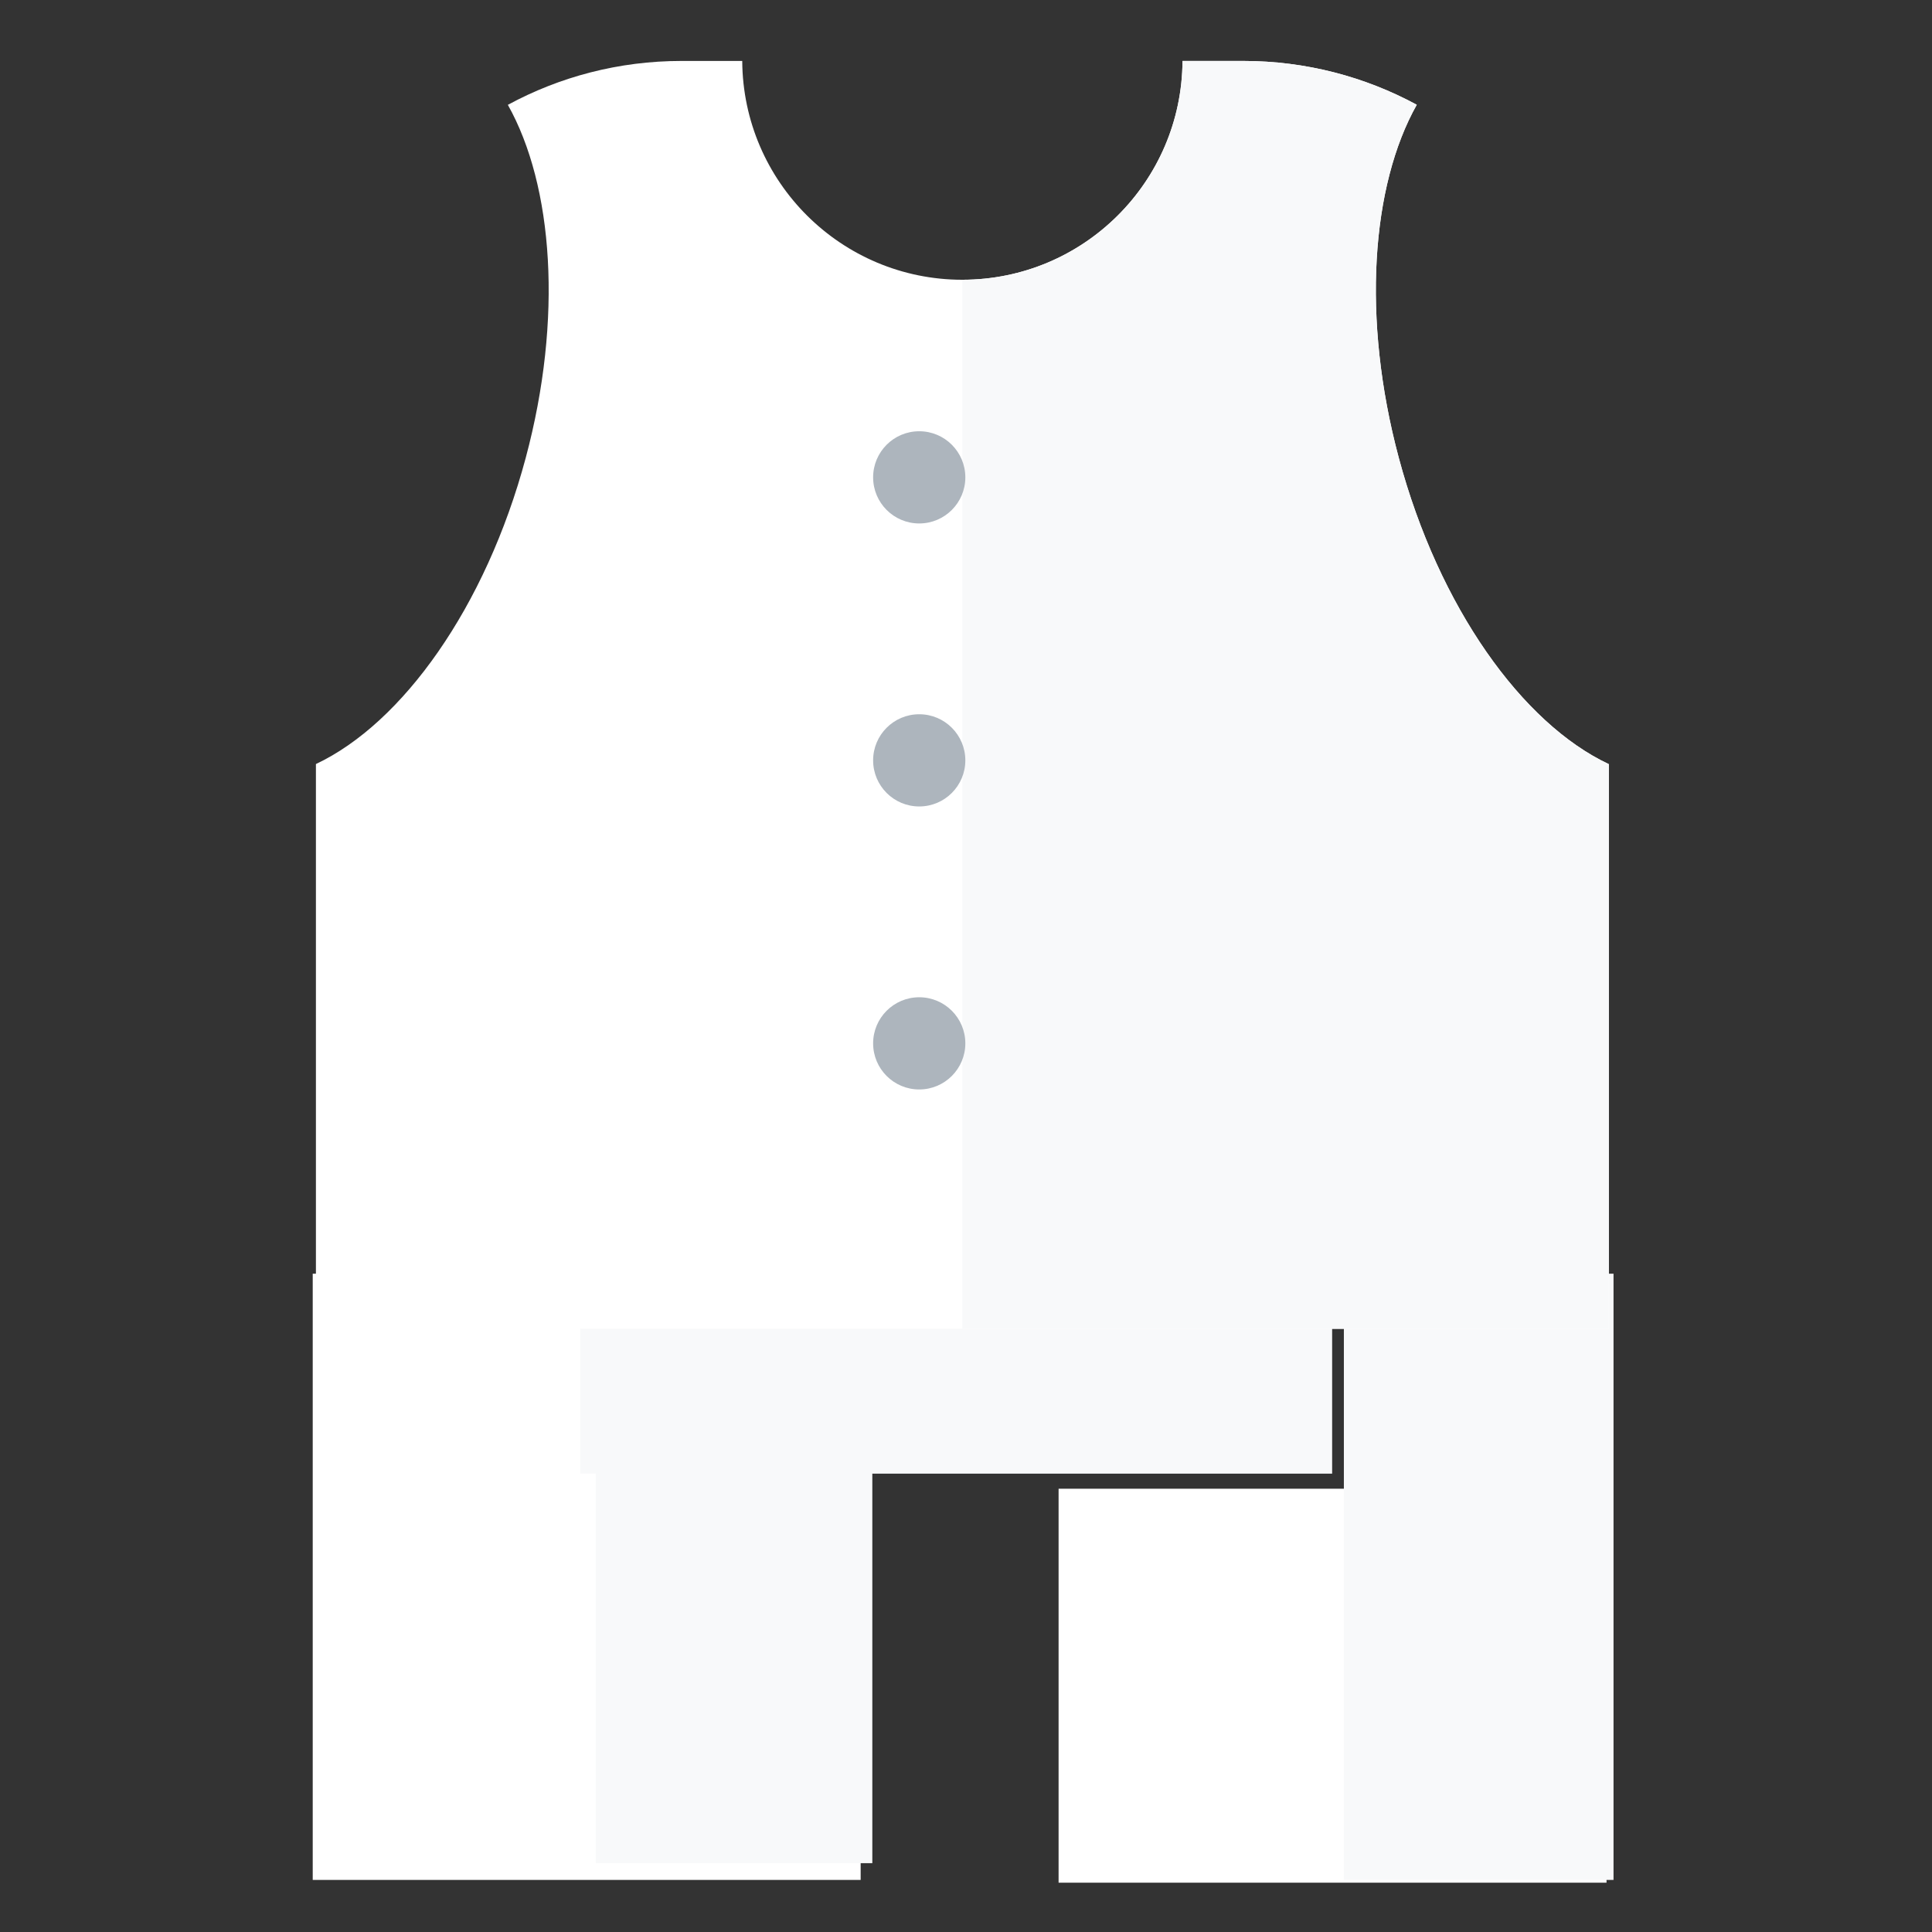 <?xml version="1.0" encoding="UTF-8" standalone="no"?>
<!DOCTYPE svg PUBLIC "-//W3C//DTD SVG 1.1//EN" "http://www.w3.org/Graphics/SVG/1.1/DTD/svg11.dtd">
<svg width="100%" height="100%" viewBox="0 0 256 256" version="1.1" xmlns="http://www.w3.org/2000/svg" xmlns:xlink="http://www.w3.org/1999/xlink" xml:space="preserve" xmlns:serif="http://www.serif.com/" style="fill-rule:evenodd;clip-rule:evenodd;stroke-linejoin:round;stroke-miterlimit:2;">
    <rect x="0" y="0" width="256" height="256" fill="#333333" stroke="none"/>
    <g id="Clothing---Underwear--Icon-" serif:id="Clothing - Underwear (Icon)" transform="matrix(3.745,0,0,3.745,-9388.72,-1647.99)">
        <g transform="matrix(0.317,0,0,0.377,2208.95,131.528)">
            <rect x="975.13" y="937.901" width="61.157" height="56.895" style="fill:white;"/>
        </g>
        <g transform="matrix(0.16,0,0,0.371,2372.06,136.904)">
            <rect x="975.13" y="937.901" width="61.157" height="56.895" style="fill:rgb(248,249,250);"/>
        </g>
        <g transform="matrix(0.435,0,0,0.132,2103.35,360.878)">
            <rect x="975.13" y="937.901" width="61.157" height="56.895" style="fill:rgb(248,249,250);"/>
        </g>
        <g transform="matrix(0.317,0,0,0.245,2235.34,262.939)">
            <rect x="975.13" y="937.901" width="61.157" height="56.895" style="fill:white;"/>
        </g>
        <g transform="matrix(0.156,0,0,0.377,2402.43,131.528)">
            <rect x="975.13" y="937.901" width="61.157" height="56.895" style="fill:rgb(248,249,250);"/>
        </g>
        <g transform="matrix(1,0,0,1,2056.62,-414.432)">
            <path d="M507.305,881.52L507.305,901.499L461.559,901.499L461.559,881.516C464.614,880.077 467.565,875.972 468.983,870.681C470.303,865.756 469.958,861.055 468.35,858.192C470.178,857.202 472.272,856.639 474.496,856.639L476.643,856.639C476.669,860.917 480.149,864.381 484.432,864.381C488.715,864.381 492.196,860.917 492.221,856.639L494.369,856.639C496.59,856.639 498.681,857.2 500.509,858.189C498.899,861.051 498.553,865.753 499.873,870.681C501.292,875.977 504.248,880.085 507.305,881.52Z" style="fill:white;"/>
        </g>
        <g transform="matrix(1,0,0,1,2056.62,-414.432)">
            <path d="M507.305,881.52L507.305,901.499L484.432,901.499L484.432,864.381C488.715,864.381 492.196,860.917 492.221,856.639L494.369,856.639C496.59,856.639 498.681,857.2 500.509,858.189C498.899,861.051 498.553,865.753 499.873,870.681C501.292,875.977 504.248,880.085 507.305,881.52Z" style="fill:rgb(248,249,250);"/>
        </g>
        <g transform="matrix(0.296,0,0,0.296,1143.55,267.292)">
            <g transform="matrix(1,0,0,1,0.893,-2.27374e-13)">
                <circle cx="4715.24" cy="640.704" r="5.511" style="fill:rgb(173,181,189);"/>
            </g>
            <g transform="matrix(1,0,0,1,0.893,33.828)">
                <circle cx="4715.24" cy="640.704" r="5.511" style="fill:rgb(173,181,189);"/>
            </g>
            <g transform="matrix(1,0,0,1,0.893,67.657)">
                <circle cx="4715.24" cy="640.704" r="5.511" style="fill:rgb(173,181,189);"/>
            </g>
        </g>
    </g>
</svg>
